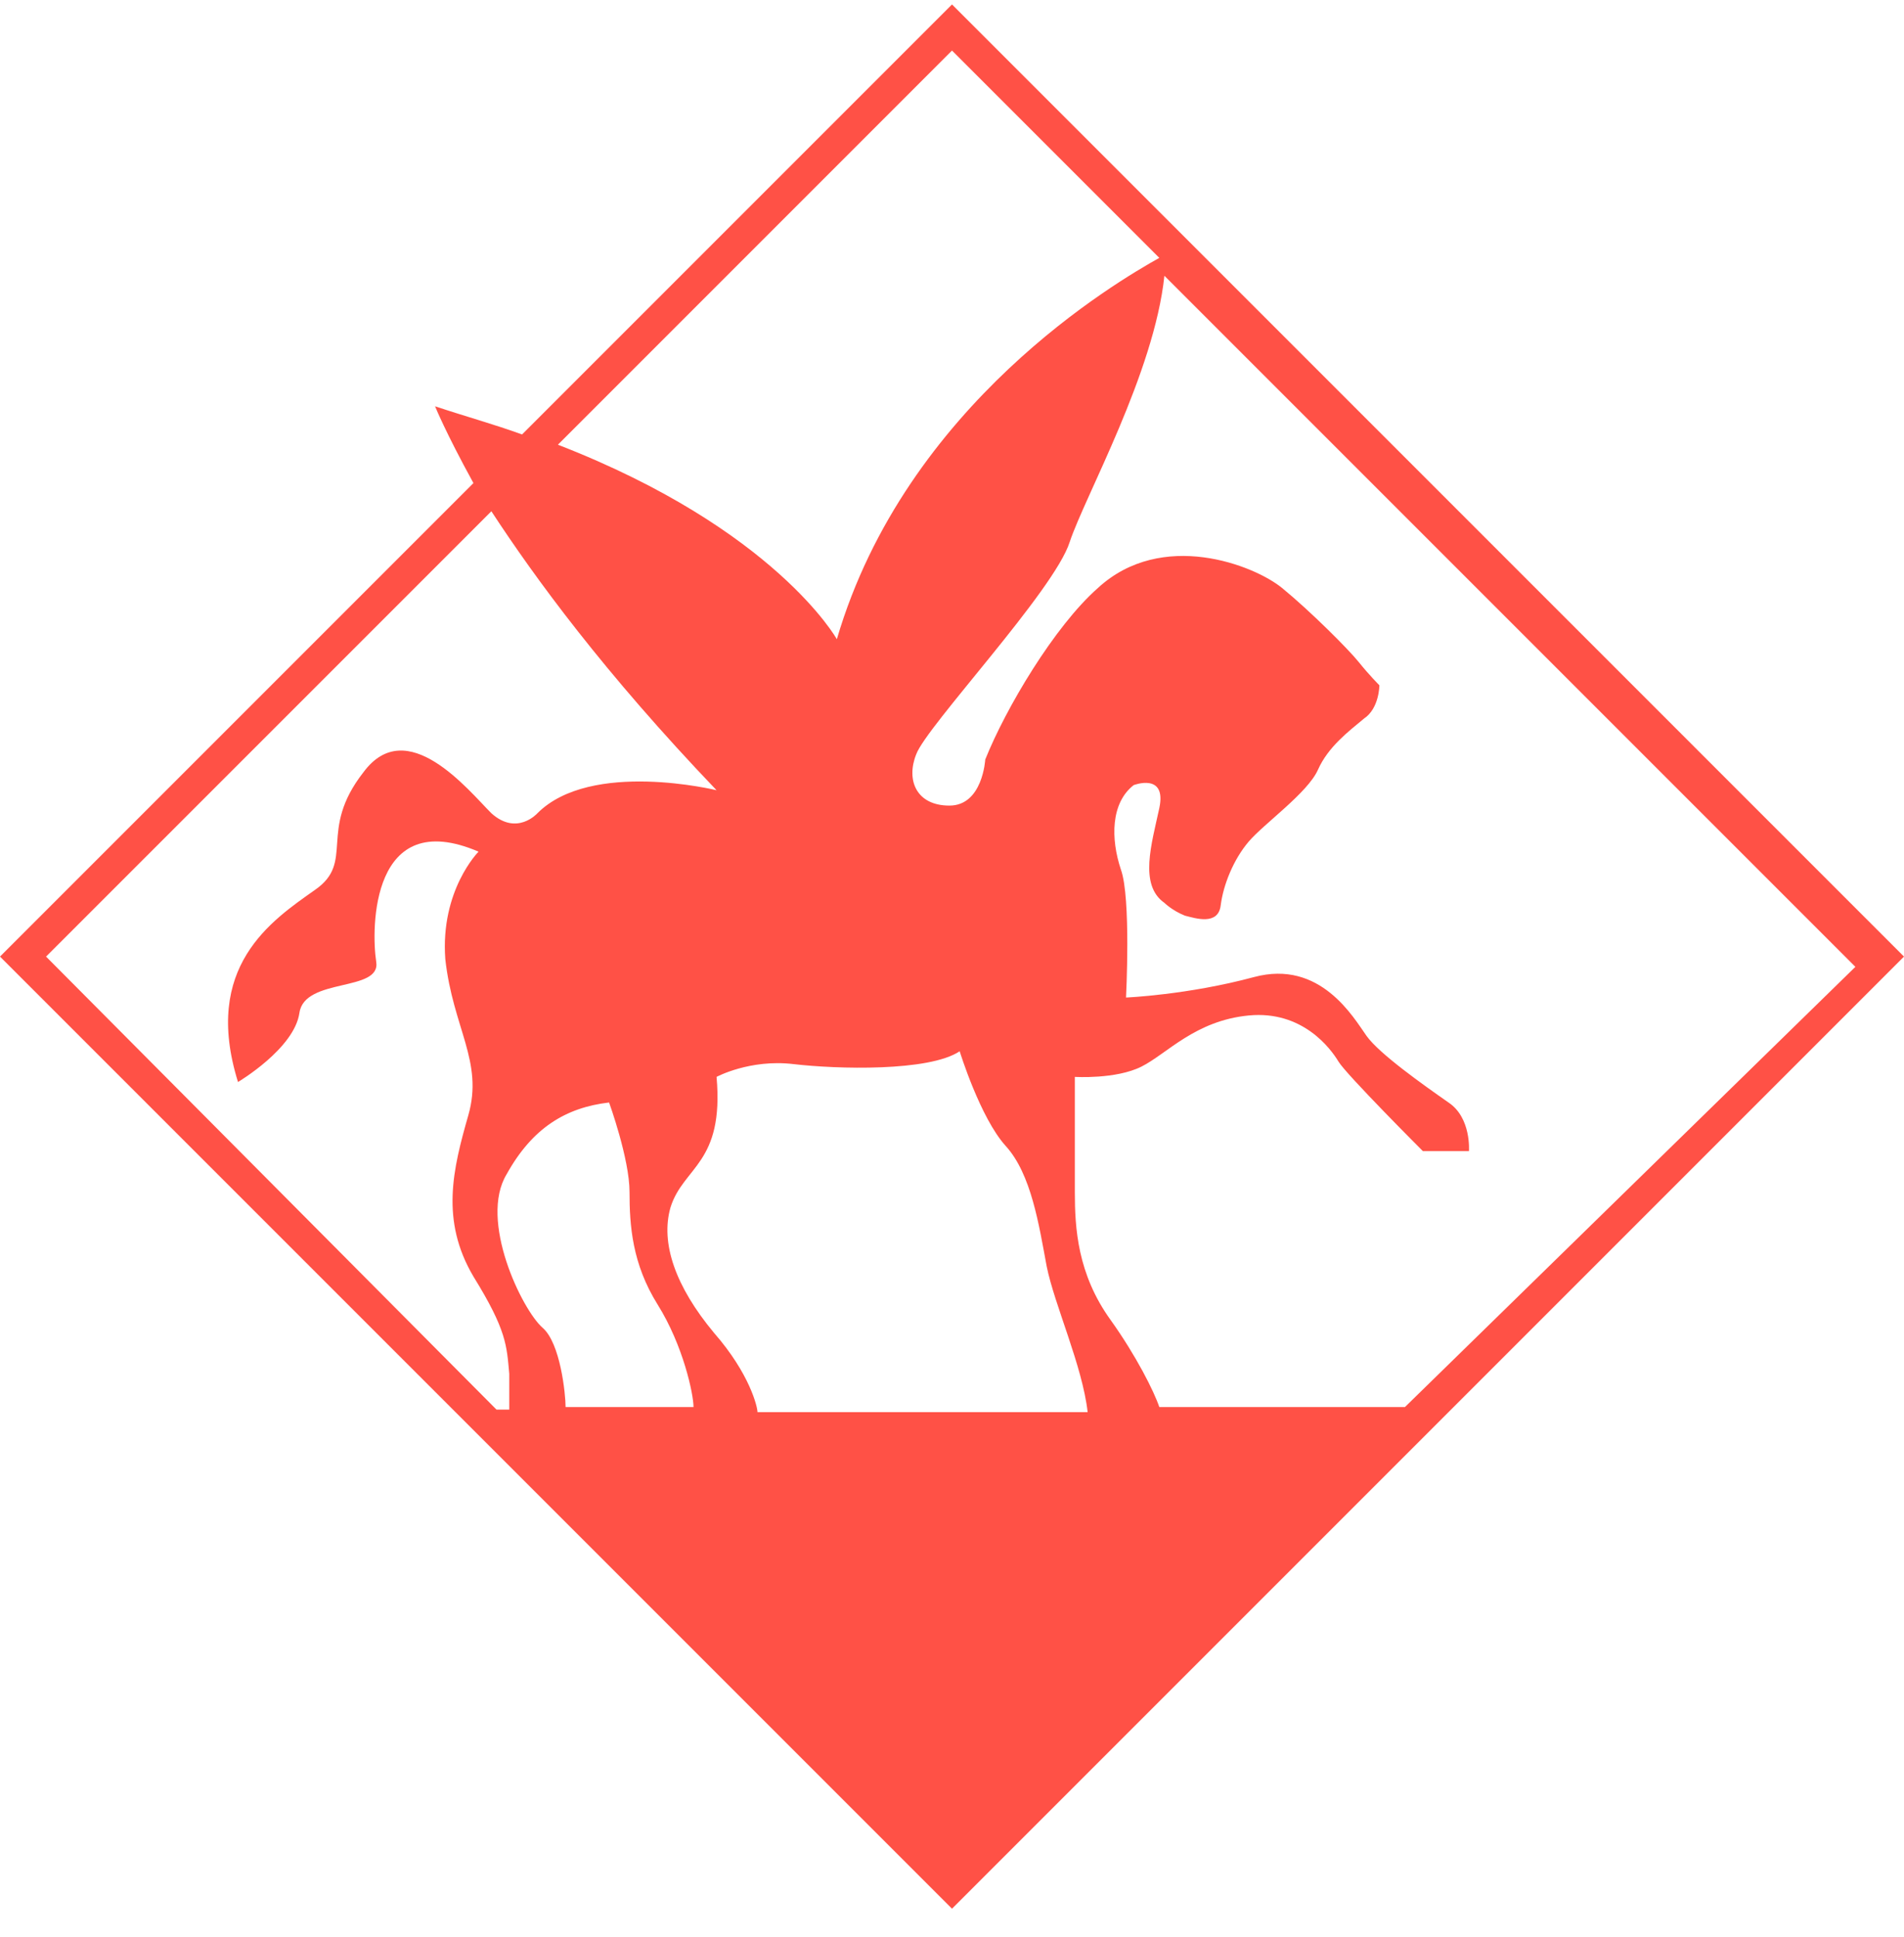 <svg width="58" height="59" viewBox="0 0 58 59" fill="none" xmlns="http://www.w3.org/2000/svg">
<path d="M29 0.136L15.903 13.233C15.046 12.921 14.188 12.687 13.253 12.375C13.253 12.375 13.565 13.155 14.422 14.714L0 29.136L29 58.136L58 29.136L29 0.136ZM16.527 40.44C15.903 39.894 14.578 37.166 15.435 35.762C16.215 34.359 17.229 33.735 18.554 33.58C18.554 33.58 19.177 35.295 19.177 36.308C19.177 37.322 19.255 38.491 20.035 39.738C20.814 40.985 21.126 42.467 21.126 42.856H17.229C17.229 42.467 17.073 40.907 16.527 40.44ZM21.828 32.8C21.828 32.8 22.841 32.254 24.167 32.41C25.492 32.566 28.298 32.644 29.234 32.02C29.234 32.02 29.858 34.047 30.637 34.905C31.417 35.762 31.651 37.322 31.884 38.569C32.118 39.738 32.976 41.609 33.132 43.012H23.075C23.075 42.856 22.841 41.843 21.75 40.596C20.581 39.192 20.113 37.867 20.425 36.776C20.814 35.529 22.062 35.45 21.828 32.8ZM35.315 42.856C35.159 42.389 34.613 41.297 33.833 40.206C32.82 38.803 32.742 37.399 32.742 36.308C32.742 35.217 32.742 32.8 32.742 32.8C32.742 32.8 33.989 32.878 34.769 32.488C35.548 32.098 36.406 31.085 38.043 30.929C39.68 30.773 40.538 31.942 40.772 32.332C41.005 32.722 43.344 35.061 43.344 35.061H44.747C44.747 35.061 44.825 34.047 44.124 33.58C43.344 33.034 42.019 32.098 41.629 31.553C41.239 31.007 40.226 29.214 38.199 29.76C36.172 30.305 34.301 30.383 34.301 30.383C34.301 30.383 34.457 27.343 34.145 26.485C33.833 25.55 33.833 24.459 34.535 23.913C34.535 23.913 35.548 23.523 35.315 24.614C35.081 25.706 34.691 26.953 35.47 27.499C35.47 27.499 35.704 27.733 36.094 27.889C36.406 27.967 37.108 28.201 37.185 27.577C37.263 26.953 37.575 26.174 38.043 25.628C38.511 25.082 39.836 24.147 40.148 23.445C40.46 22.744 41.083 22.276 41.551 21.886C42.019 21.574 42.019 20.872 42.019 20.872C42.019 20.872 41.707 20.561 41.395 20.171C41.083 19.781 39.914 18.612 39.056 17.91C38.199 17.209 35.392 16.117 33.444 17.91C32.118 19.079 30.637 21.574 30.013 23.133C30.013 23.133 29.936 24.537 28.922 24.537C27.909 24.537 27.597 23.757 27.909 22.977C28.22 22.12 32.118 17.988 32.586 16.507C33.054 15.104 35.159 11.362 35.47 8.399L56.519 29.448L42.798 42.856H35.315ZM29 1.539L35.315 7.854C34.067 8.555 27.597 12.297 25.492 19.469C25.492 19.469 23.621 16.117 16.995 13.545L29 1.539ZM14.968 15.572C16.293 17.598 18.398 20.483 21.828 24.069C21.828 24.069 18.008 23.133 16.371 24.77C16.371 24.77 15.747 25.472 14.968 24.77C14.266 24.069 12.395 21.73 11.07 23.523C9.667 25.316 10.836 26.252 9.589 27.109C8.263 28.045 6.159 29.448 7.25 32.956C7.25 32.956 8.965 31.942 9.121 30.851C9.277 29.76 11.616 30.227 11.46 29.292C11.304 28.279 11.304 24.537 14.578 25.94C14.578 25.94 13.409 27.109 13.565 29.214C13.798 31.319 14.734 32.332 14.266 33.969C13.798 35.606 13.409 37.166 14.422 38.881C15.435 40.518 15.435 40.985 15.513 41.843V42.934H15.124L1.403 29.136L14.968 15.572Z" fill="#FF5146"/>
</svg>
